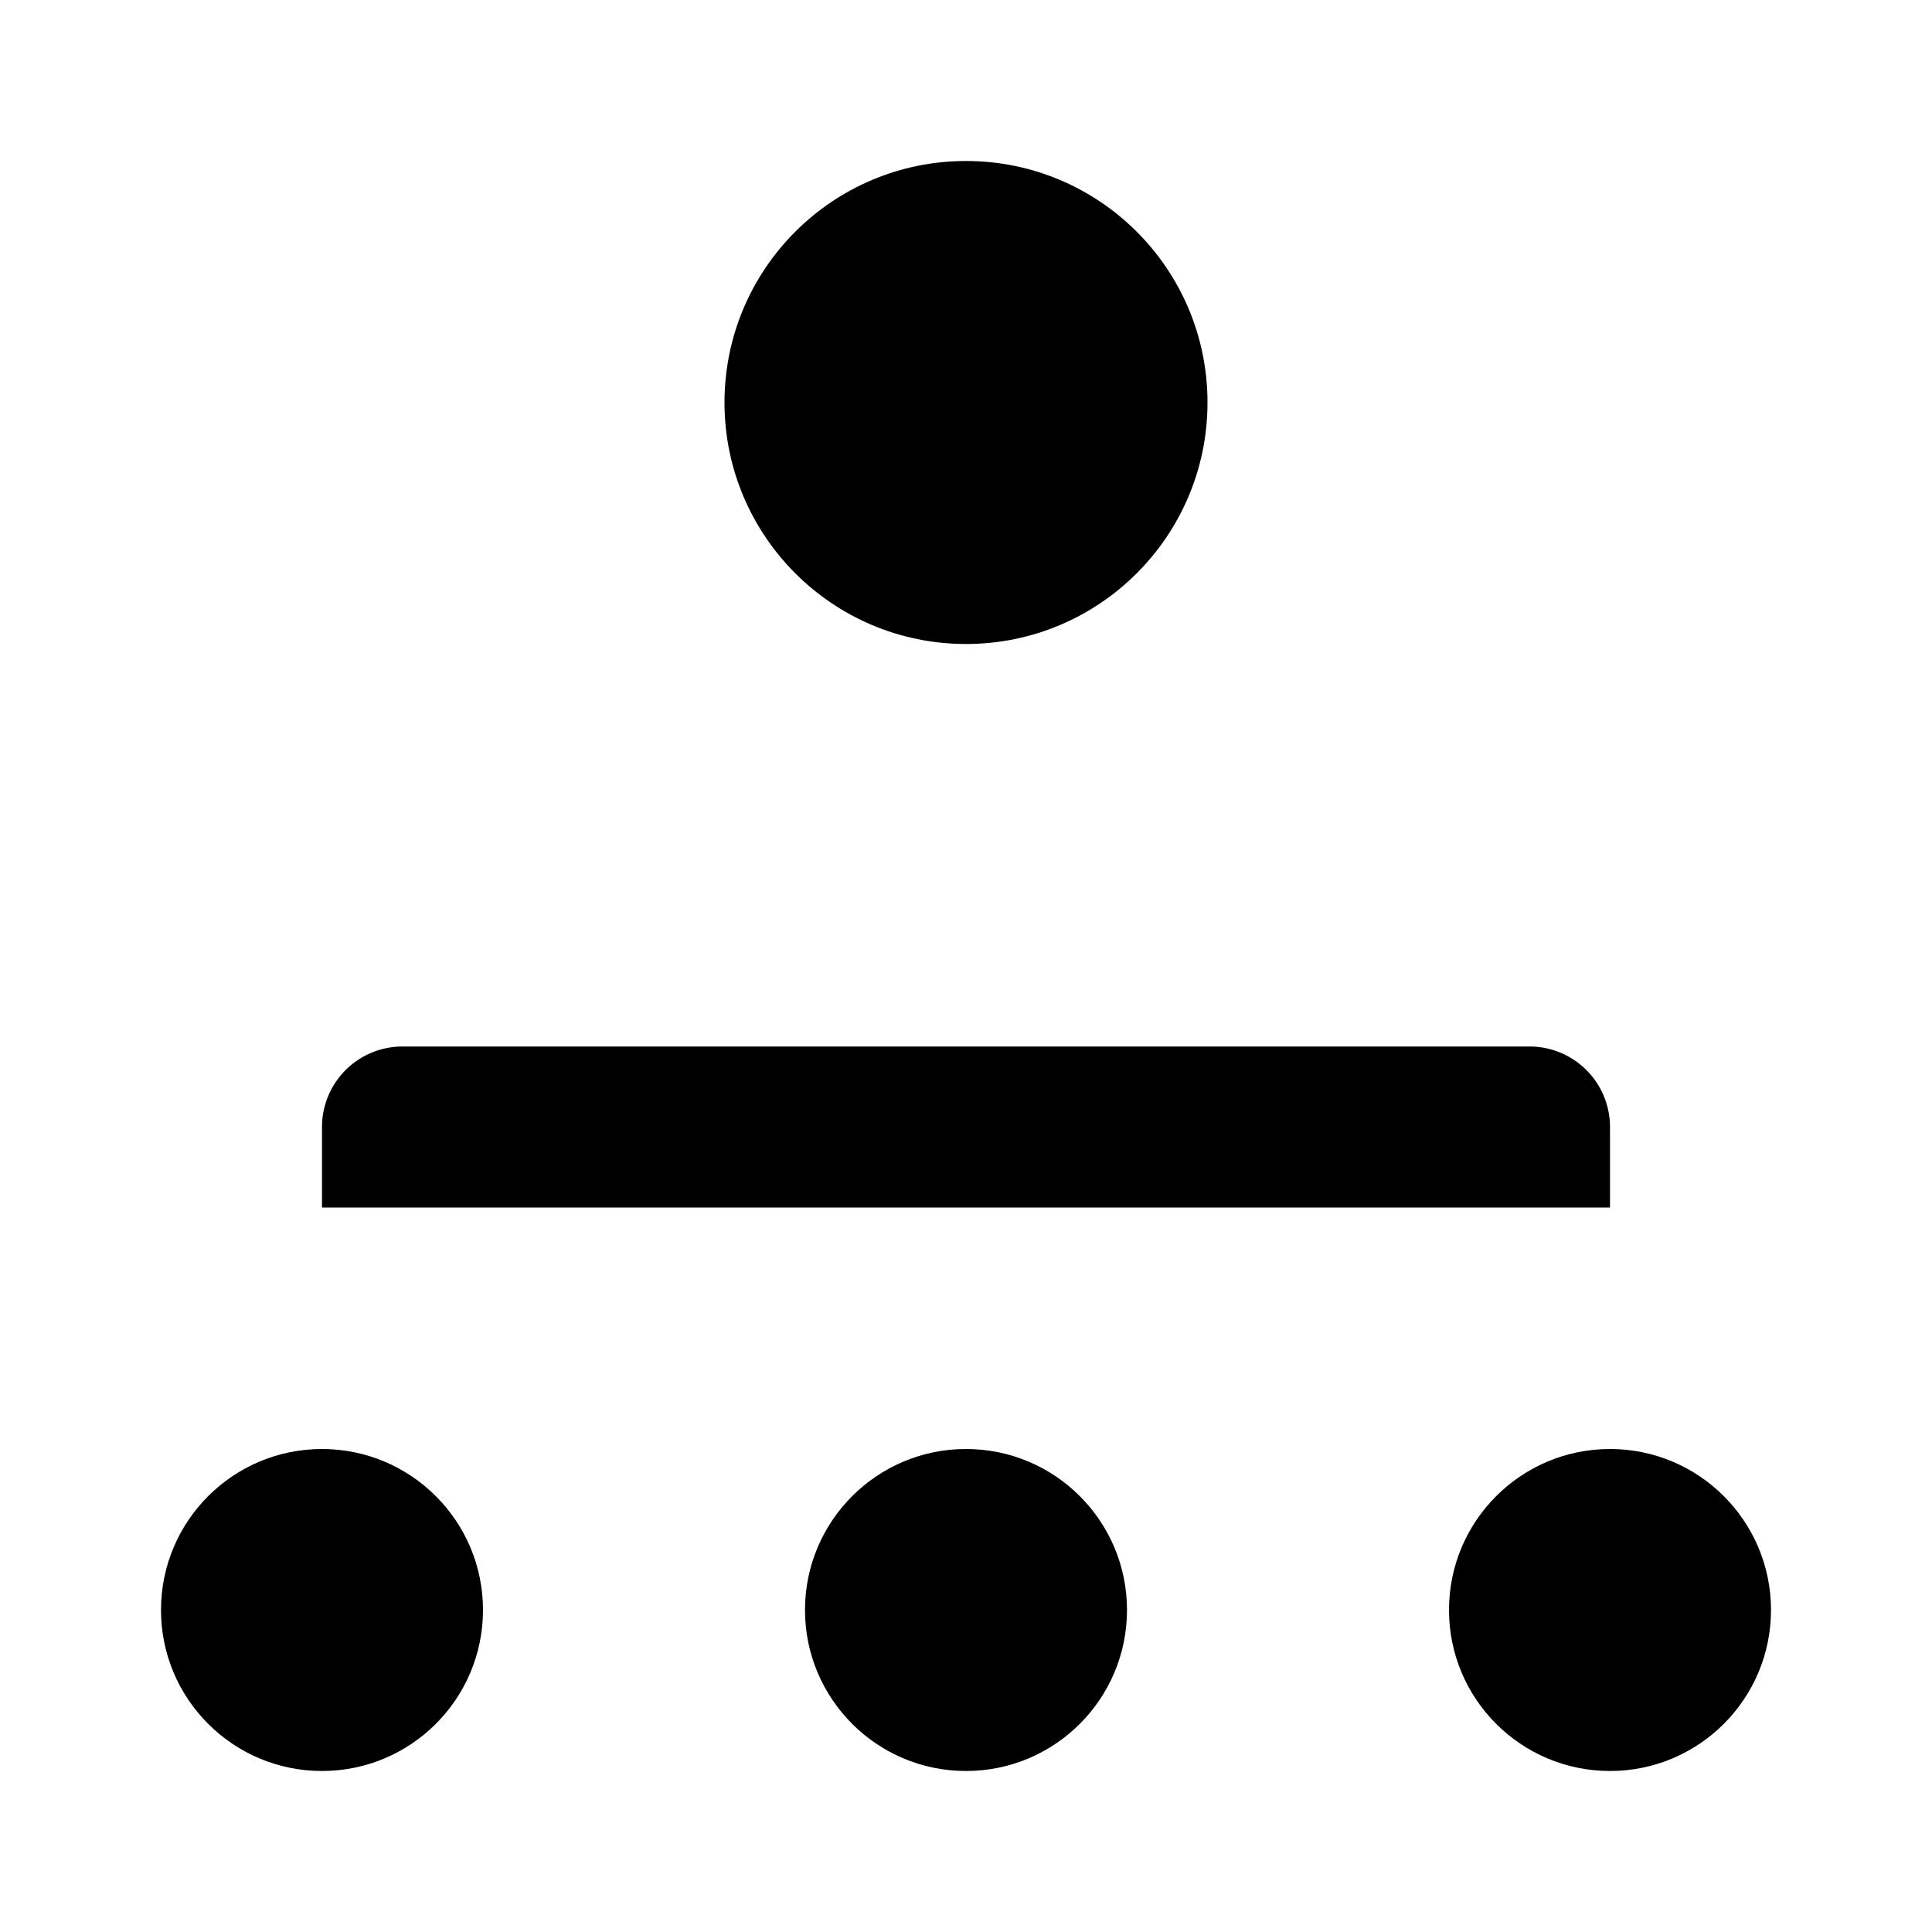 <svg xmlns="http://www.w3.org/2000/svg" viewBox="0 0 24 24"><circle cx="12" cy="5" r="3"/><circle cx="12" cy="20" r="2"/><circle cx="20" cy="20" r="2"/><circle cx="4" cy="20" r="2"/><path d="M20 15v-1a1 1 0 0 0-1-1H5a1 1 0 0 0-1 1v1M12 11v4"/></svg>